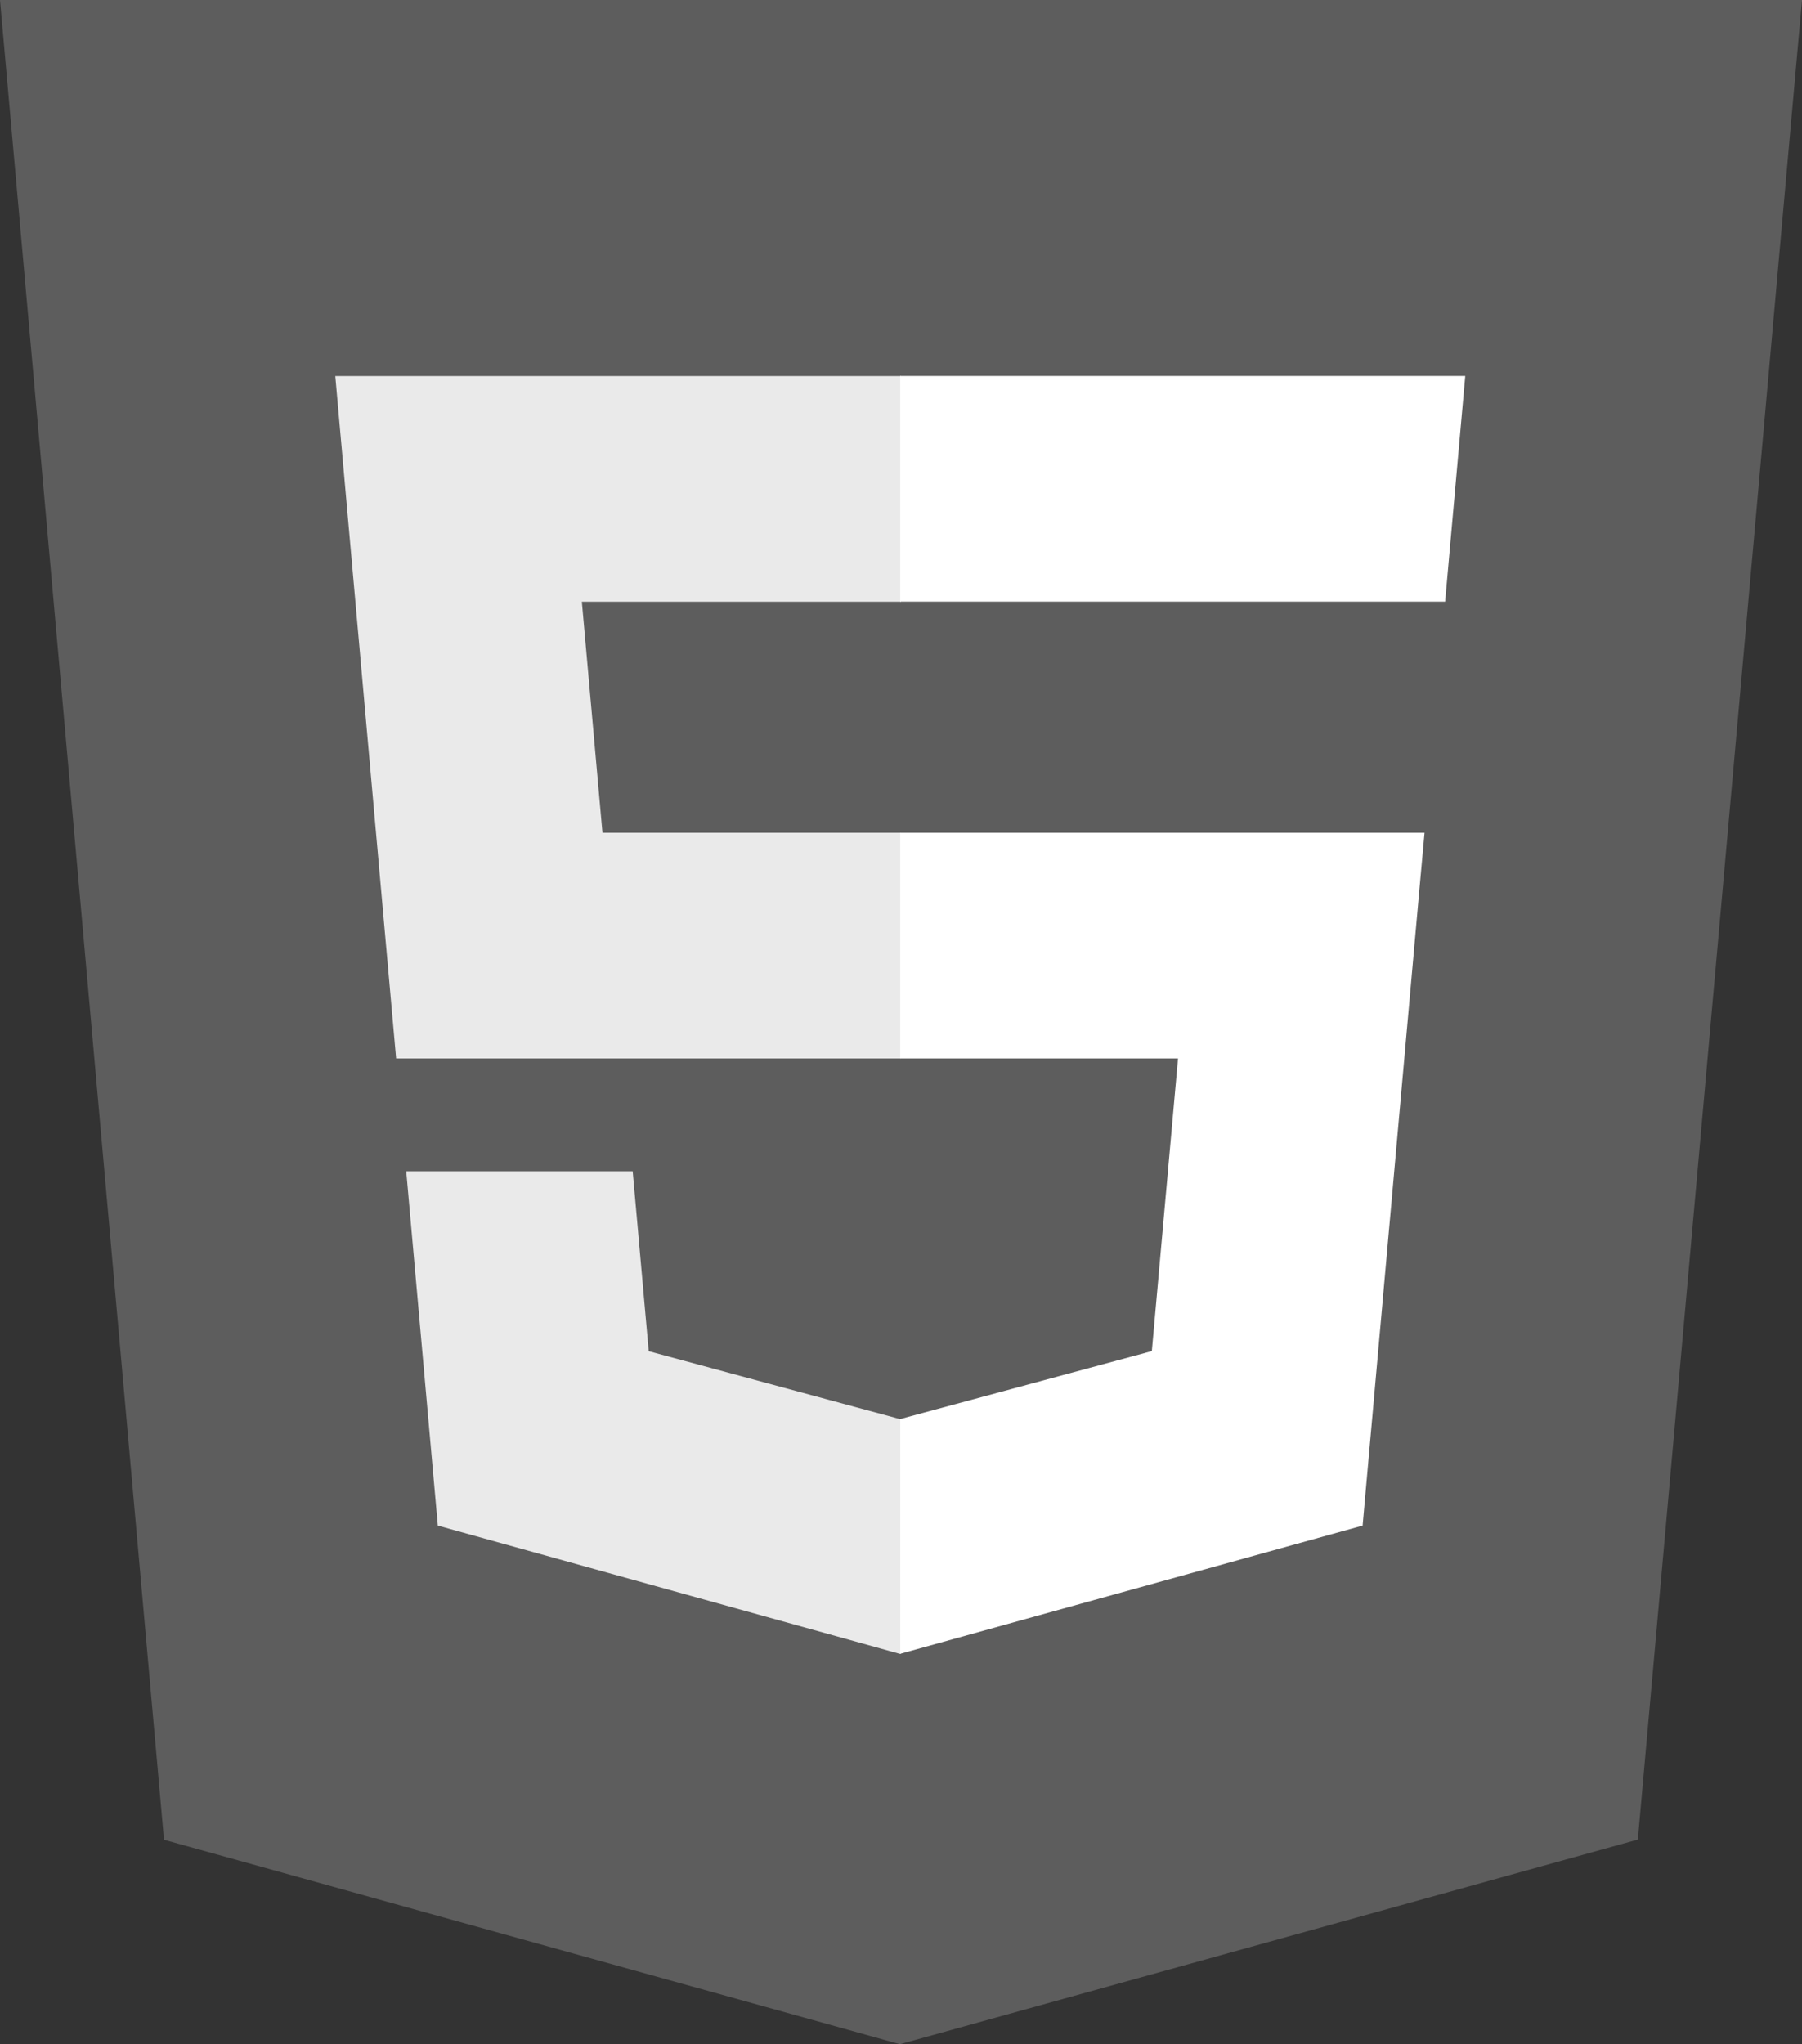<svg xmlns="http://www.w3.org/2000/svg" width="70.54" height="80" viewBox="0 0 70.54 80">
  <rect x="0" y="0" width="70.54" height="80" fill="#333333" stroke="none"/>
  <g id="Gruppe_17" data-name="Gruppe 17" transform="translate(-960 -2711)">
    <path id="Pfad_22" data-name="Pfad 22" d="M0,0,6.42,72l28.807,8,28.887-8.008L70.54,0Z" transform="translate(960 2711)" fill="#5d5d5d"/>
    <path id="Pfad_23" data-name="Pfad 23" d="M114.852,126.79h12.493v-8.831H105.2l.211,2.369,2.171,24.336h19.762v-8.831H115.659Zm1.99,22.289h-8.865l1.237,13.866,18.089,5.021.041-.011v-9.188l-.039.01-9.835-2.656Z" transform="translate(867.925 2607.759)" fill="#eaeaea"/>
    <path id="Pfad_24" data-name="Pfad 24" d="M282.425,144.664H293.3l-1.025,11.453-9.849,2.658v9.187l18.1-5.017.133-1.492,2.076-23.249.215-2.371H282.425Zm0-17.9v.022h21.331l.177-1.985.4-4.477.211-2.369H282.425v8.81Z" transform="translate(712.814 2607.759)" fill="#fff"/>
  </g>
</svg>

